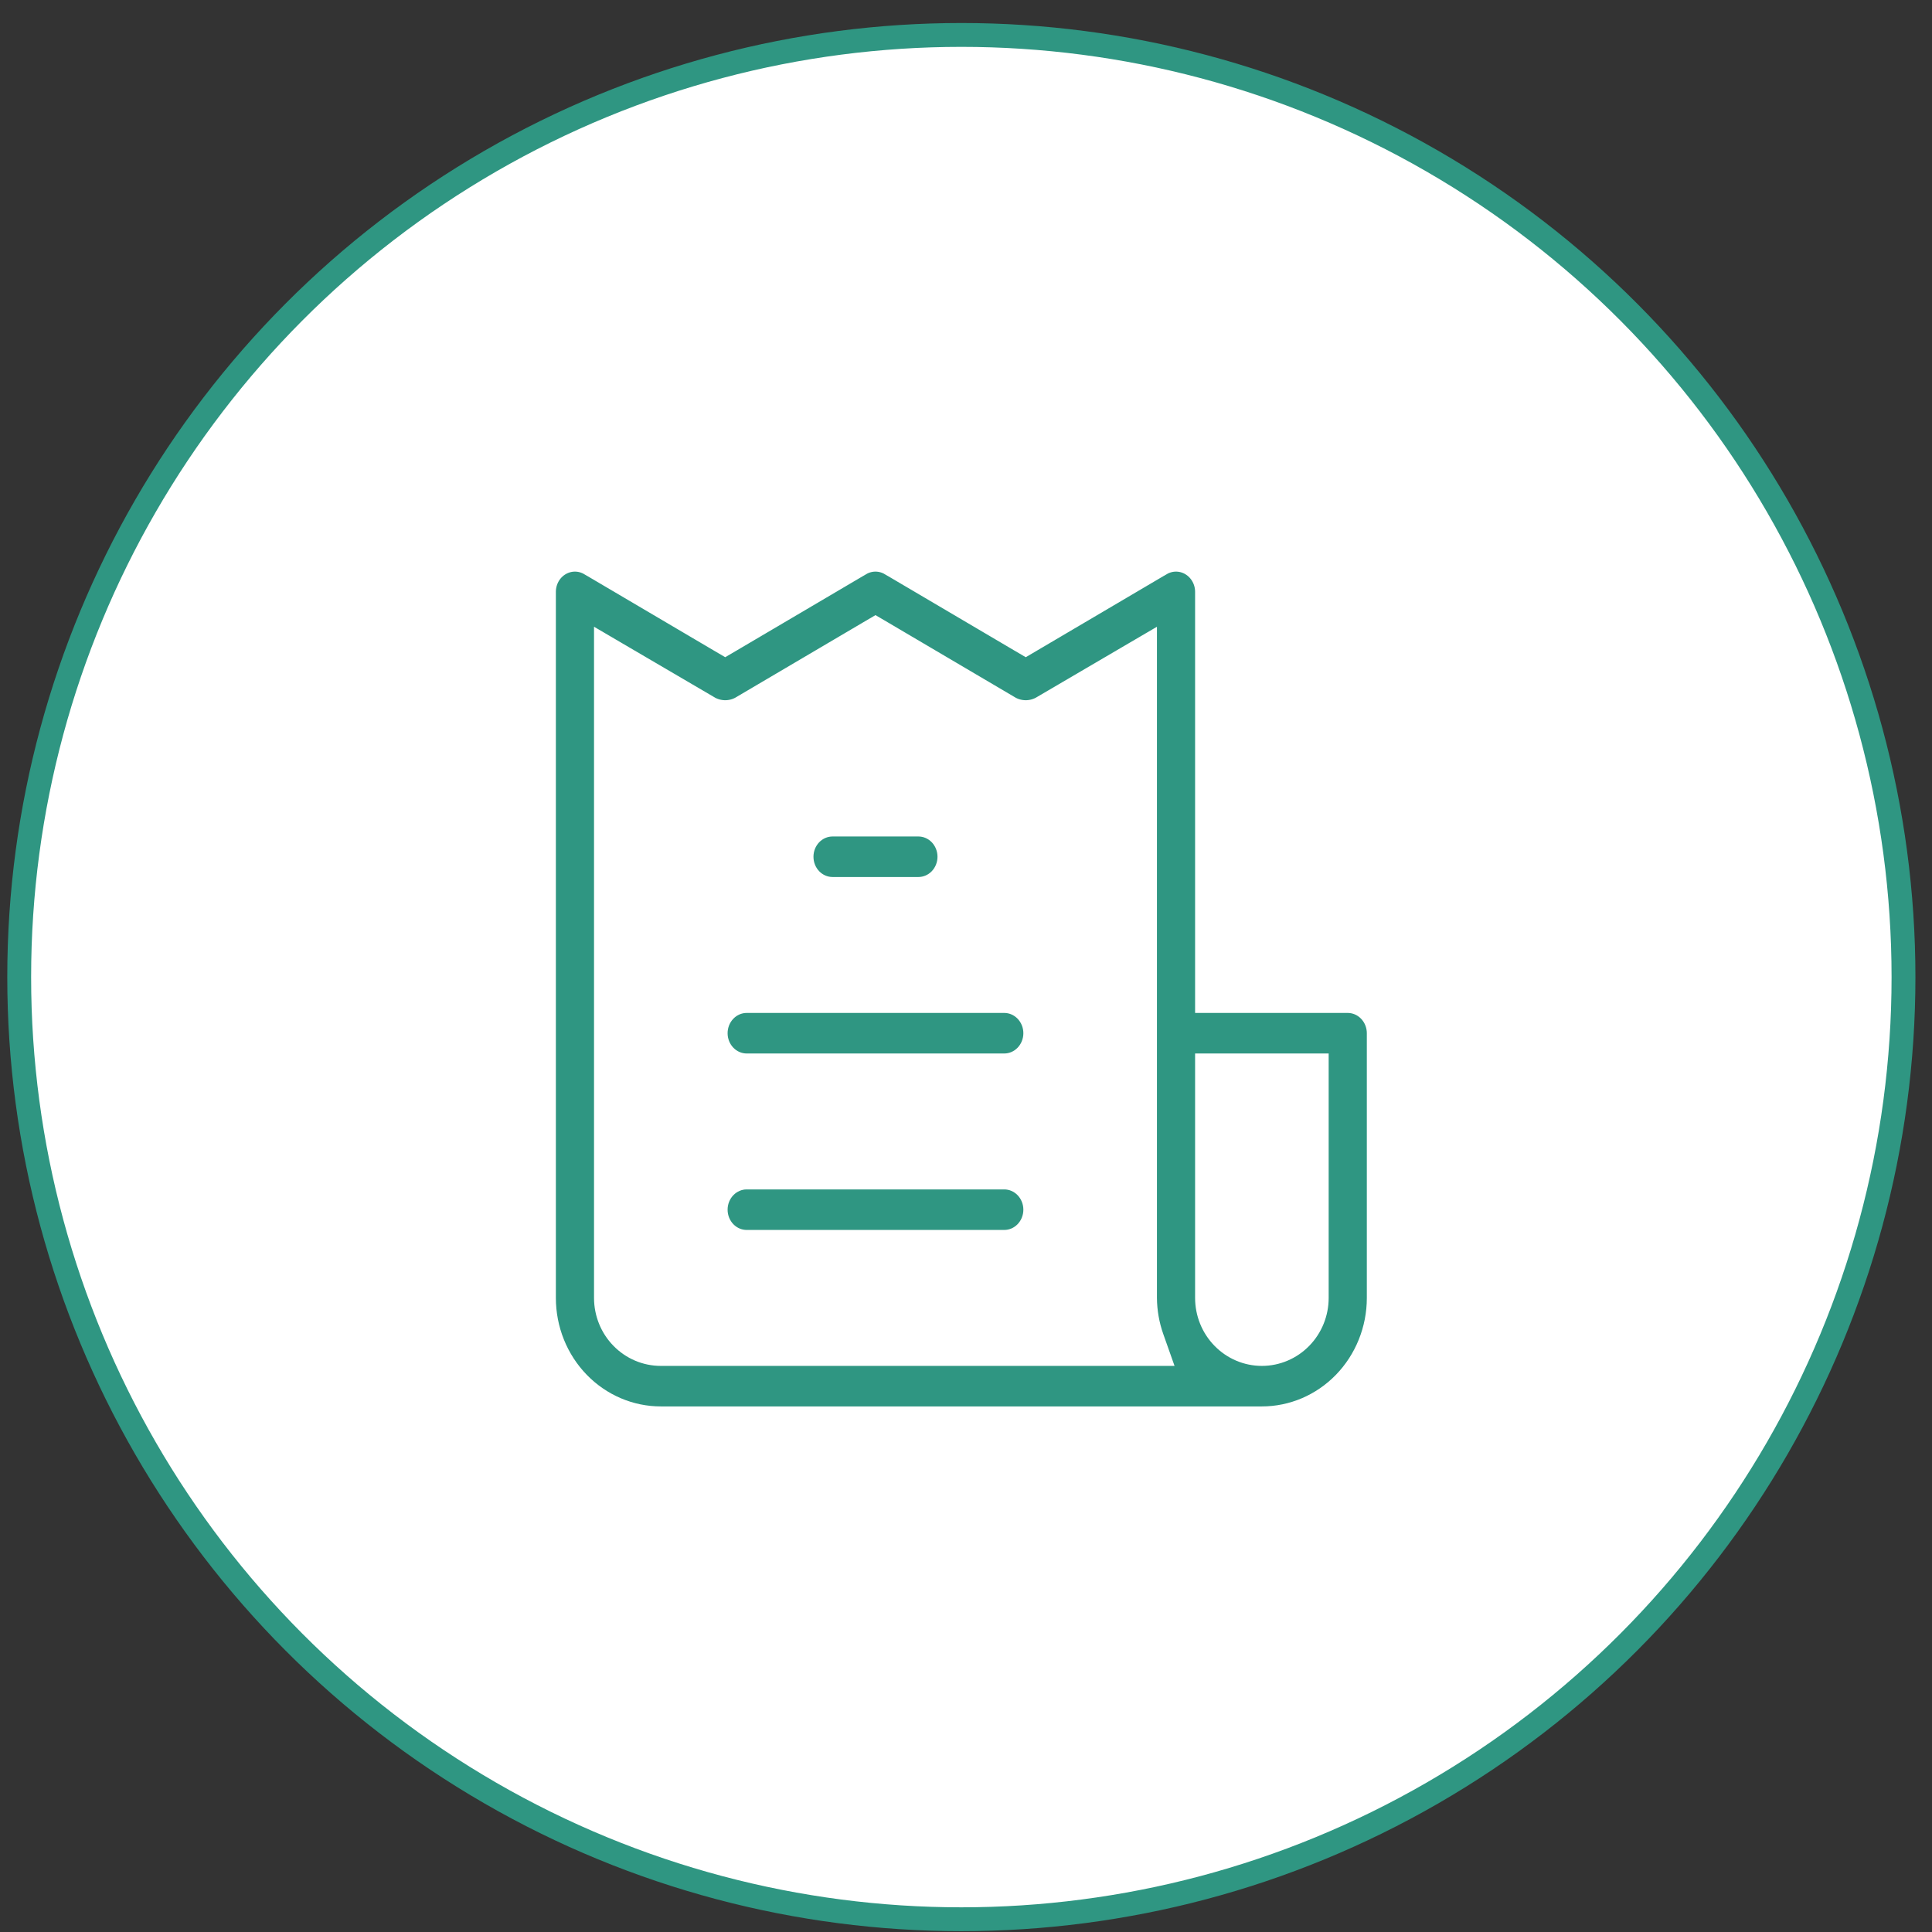 <svg width="81" height="81" viewBox="0 0 81 81" fill="none" xmlns="http://www.w3.org/2000/svg">
<rect x="0" y="0" width="81" height="81" fill="#333333" stroke="none"/>
<circle cx="40.305" cy="40.965" r="39.5" fill="white" stroke="#2F9682"/>
<path d="M50.605 41.468V41.968H51.105H56.505C56.845 41.968 57.174 42.107 57.419 42.359C57.664 42.611 57.805 42.956 57.805 43.318V54.416C57.805 55.759 57.285 57.045 56.365 57.991C55.445 58.936 54.2 59.465 52.905 59.465H27.705C26.41 59.465 25.165 58.936 24.245 57.991C23.324 57.045 22.805 55.759 22.805 54.416V24.822H22.805L22.805 24.82C22.804 24.579 22.865 24.344 22.98 24.137C23.096 23.93 23.262 23.76 23.46 23.643L23.46 23.643C23.657 23.526 23.879 23.465 24.105 23.465C24.33 23.465 24.553 23.526 24.75 23.643L24.75 23.643L24.751 23.643L30.151 26.825L30.405 26.974L30.659 26.825L36.059 23.643L36.06 23.643C36.257 23.526 36.479 23.465 36.705 23.465C36.93 23.465 37.153 23.526 37.35 23.643L37.351 23.643L42.751 26.825L43.005 26.974L43.258 26.825L48.658 23.643L48.66 23.643C48.857 23.526 49.079 23.465 49.305 23.465C49.53 23.465 49.753 23.526 49.95 23.643C50.147 23.76 50.313 23.93 50.429 24.137C50.545 24.344 50.606 24.579 50.605 24.82V24.822V41.468ZM26.157 27.59L25.405 27.149V28.022V54.416C25.405 55.035 25.644 55.631 26.074 56.072C26.504 56.515 27.09 56.766 27.705 56.766H47.829H48.536L48.3 56.099C48.109 55.559 48.009 54.989 48.005 54.414V28.022V27.149L47.252 27.59L43.661 29.694C43.457 29.801 43.232 29.857 43.005 29.857C42.777 29.857 42.553 29.802 42.349 29.694L36.959 26.518L36.705 26.369L36.451 26.518L31.06 29.694C30.857 29.802 30.632 29.857 30.405 29.857C30.177 29.857 29.952 29.801 29.749 29.694L26.157 27.59ZM51.105 44.668H50.605V45.168V54.416C50.605 55.035 50.844 55.631 51.274 56.072C51.704 56.515 52.29 56.766 52.905 56.766C53.519 56.766 54.106 56.515 54.536 56.072C54.966 55.631 55.205 55.035 55.205 54.416V45.168V44.668H54.705H51.105ZM30.39 49.758C30.635 49.506 30.964 49.367 31.305 49.367H42.105C42.445 49.367 42.774 49.506 43.019 49.758C43.264 50.01 43.405 50.354 43.405 50.717C43.405 51.079 43.264 51.424 43.019 51.676C42.774 51.928 42.445 52.066 42.105 52.066H31.305C30.964 52.066 30.635 51.928 30.39 51.676C30.145 51.424 30.005 51.079 30.005 50.717C30.005 50.354 30.145 50.01 30.39 49.758ZM38.505 37.269H34.905C34.564 37.269 34.235 37.13 33.99 36.879C33.745 36.627 33.605 36.282 33.605 35.92C33.605 35.557 33.745 35.213 33.99 34.96C34.235 34.709 34.564 34.57 34.905 34.57H38.505C38.845 34.57 39.174 34.709 39.419 34.96C39.664 35.213 39.805 35.557 39.805 35.92C39.805 36.282 39.664 36.627 39.419 36.879C39.174 37.13 38.845 37.269 38.505 37.269ZM31.305 41.968H42.105C42.445 41.968 42.774 42.107 43.019 42.359C43.264 42.611 43.405 42.956 43.405 43.318C43.405 43.68 43.264 44.025 43.019 44.277C42.774 44.529 42.445 44.668 42.105 44.668H31.305C30.964 44.668 30.635 44.529 30.39 44.277C30.145 44.025 30.005 43.68 30.005 43.318C30.005 42.956 30.145 42.611 30.39 42.359C30.635 42.107 30.964 41.968 31.305 41.968Z" fill="#2F9682" stroke="white"/>
</svg>
